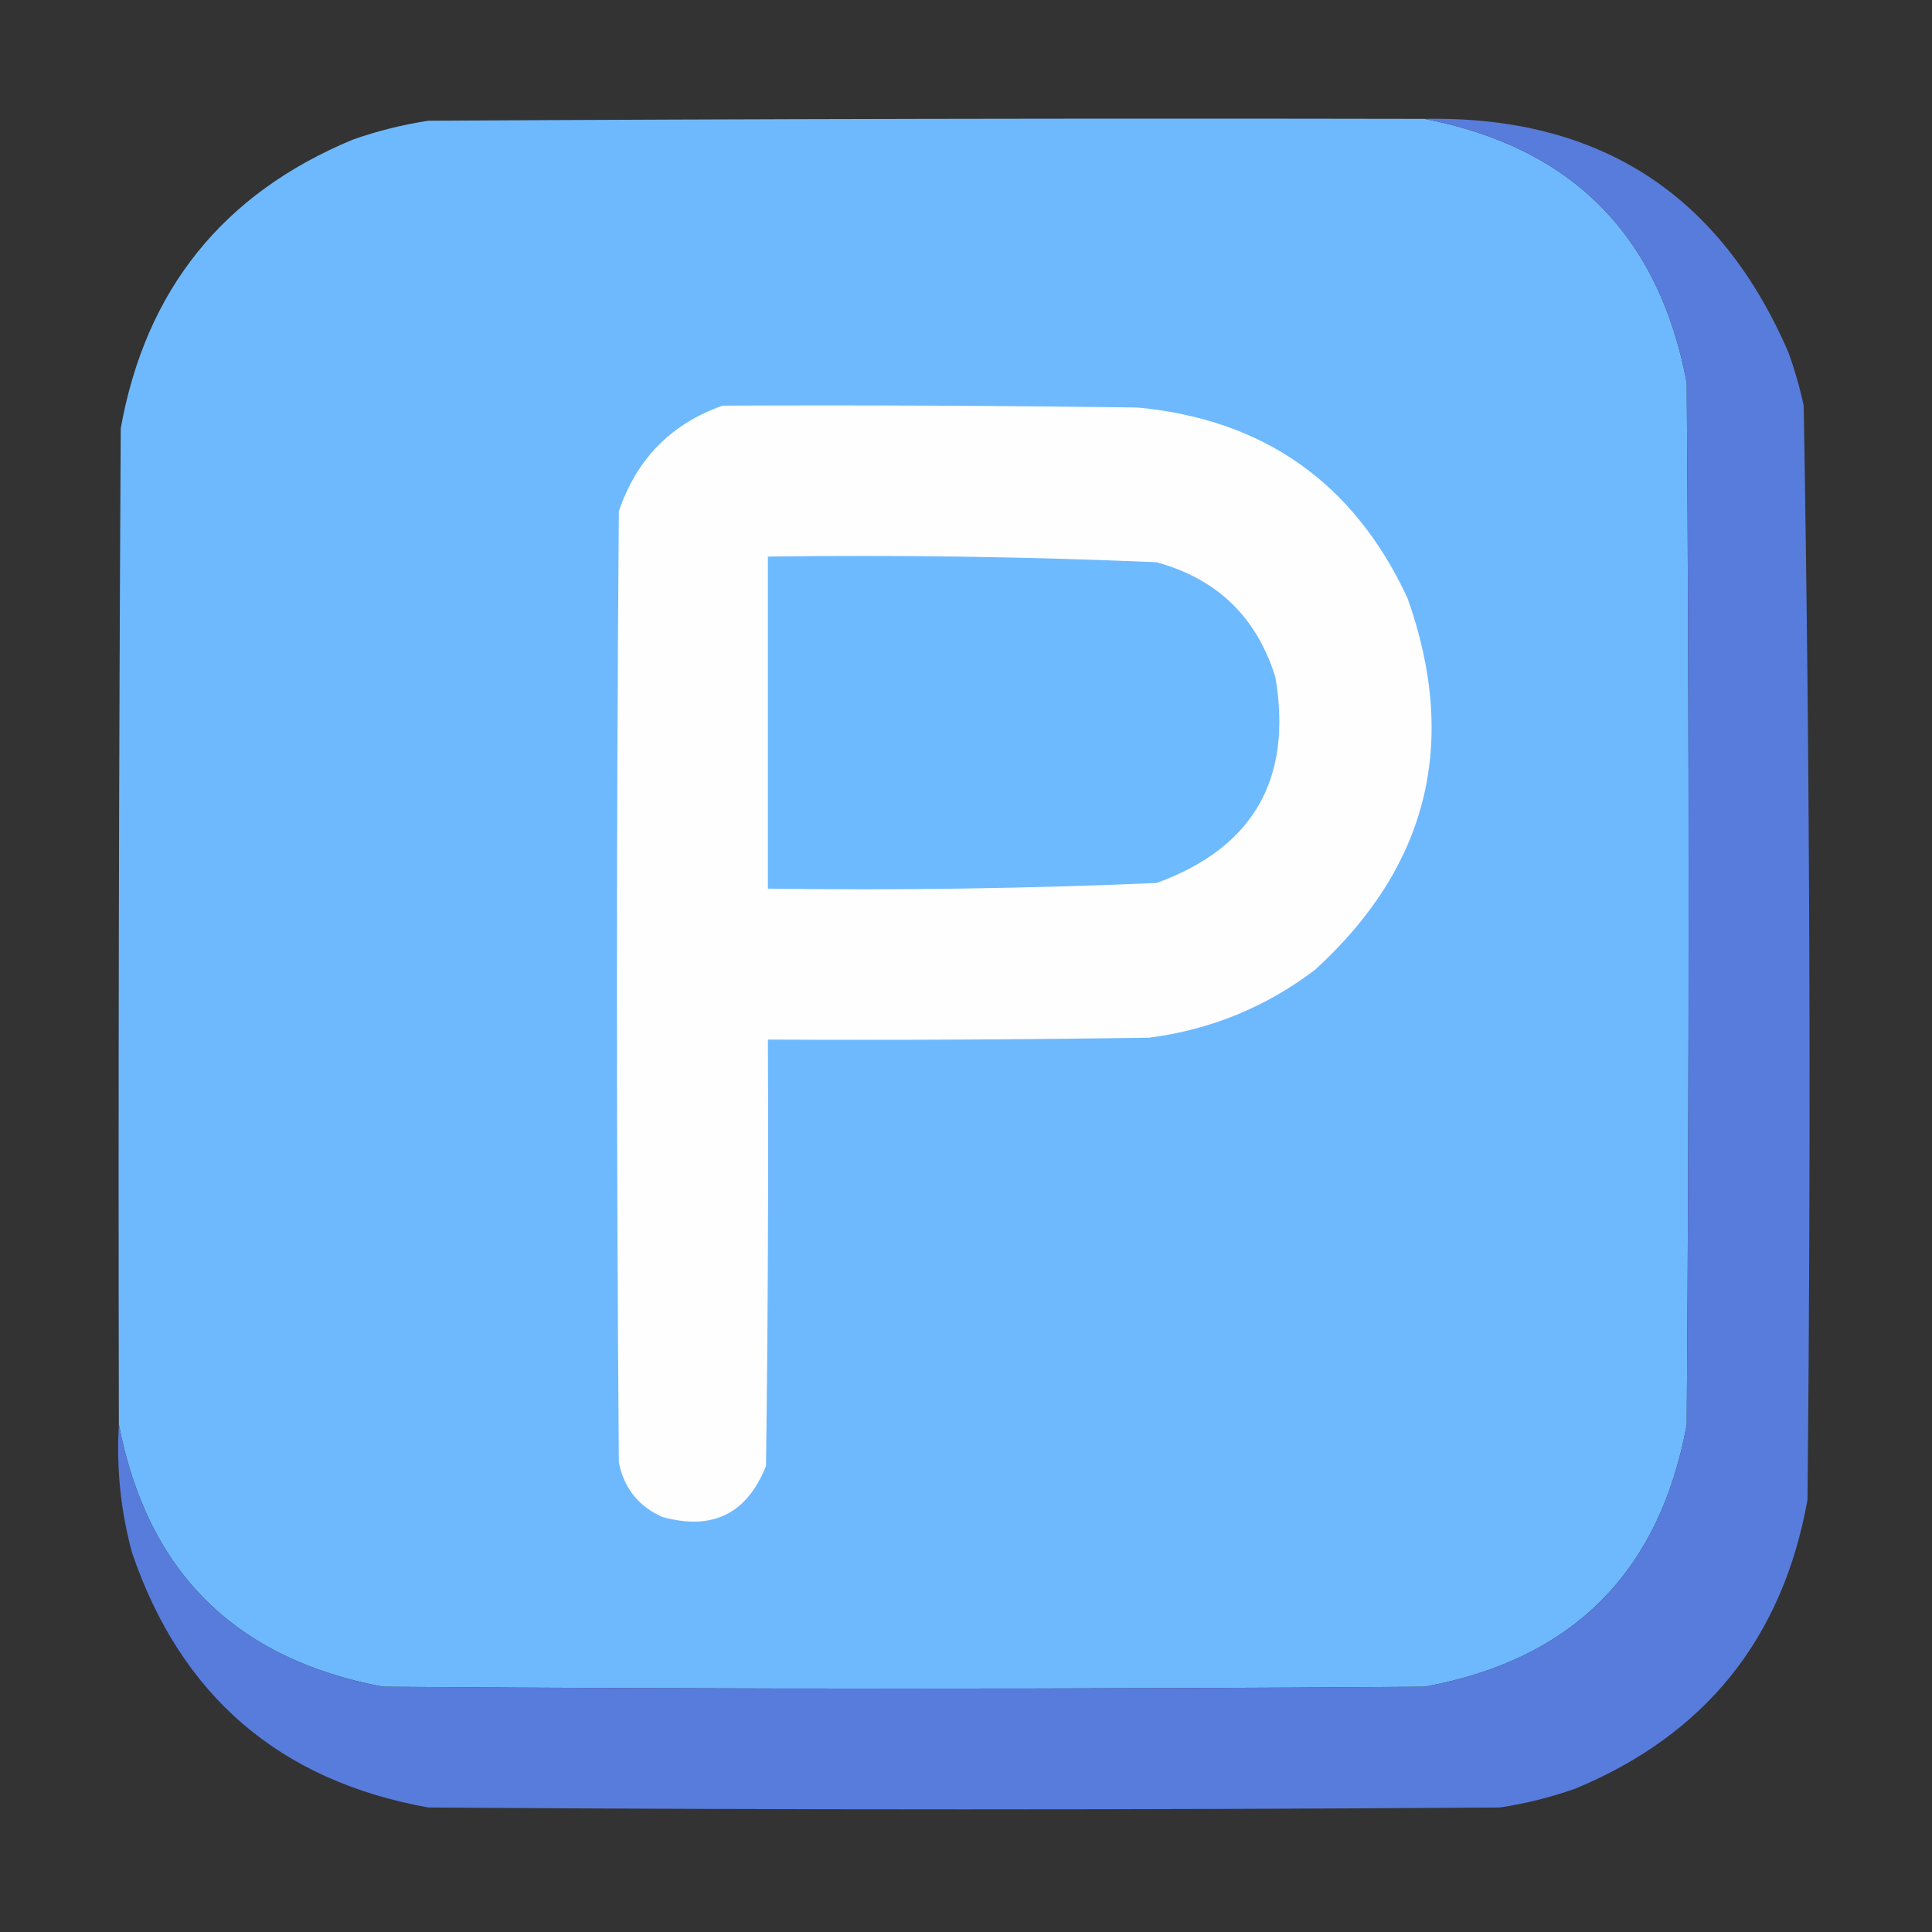 <?xml version="1.0" encoding="UTF-8"?>
<!DOCTYPE svg PUBLIC "-//W3C//DTD SVG 1.1//EN" "http://www.w3.org/Graphics/SVG/1.1/DTD/svg11.dtd">
<svg xmlns="http://www.w3.org/2000/svg" version="1.1" width="512px" height="512px" style="shape-rendering:geometricPrecision; text-rendering:geometricPrecision; image-rendering:optimizeQuality; fill-rule:evenodd; clip-rule:evenodd" xmlns:xlink="http://www.w3.org/1999/xlink">
<rect width="100%" height="100%" fill="#333333" stroke="none"/>
<g><path style="opacity:1" fill="#6eb9fe" d="M 377.5,31.5 C 416.522,39.023 439.689,62.356 447,101.5C 447.667,193.5 447.667,285.5 447,377.5C 439.833,416.667 416.667,439.833 377.5,447C 285.5,447.667 193.5,447.667 101.5,447C 62.334,439.667 39,416.5 31.5,377.5C 31.333,289.499 31.5,201.499 32,113.5C 38.599,76.792 59.099,51.292 93.5,37C 100.01,34.706 106.677,33.039 113.5,32C 201.499,31.5 289.499,31.333 377.5,31.5 Z"/></g>
<g><path style="opacity:0.995" fill="#597ddc" d="M 377.5,31.5 C 423.63,30.637 455.796,51.304 474,93.5C 475.644,98.077 476.978,102.744 478,107.5C 479.652,204.137 479.986,300.803 479,397.5C 472.401,434.208 451.901,459.708 417.5,474C 410.99,476.294 404.323,477.961 397.5,479C 302.833,479.667 208.167,479.667 113.5,479C 74.084,471.918 47.917,449.418 35,411.5C 31.976,400.37 30.809,389.037 31.5,377.5C 39,416.5 62.334,439.667 101.5,447C 193.5,447.667 285.5,447.667 377.5,447C 416.667,439.833 439.833,416.667 447,377.5C 447.667,285.5 447.667,193.5 447,101.5C 439.689,62.356 416.522,39.023 377.5,31.5 Z"/></g>
<g><path style="opacity:1" fill="#fefeff" d="M 191.5,107.5 C 228.168,107.333 264.835,107.5 301.5,108C 334.992,111.162 358.825,127.996 373,158.5C 386.626,196.825 378.459,229.658 348.5,257C 335.474,266.9 320.807,272.9 304.5,275C 270.835,275.5 237.168,275.667 203.5,275.5C 203.667,313.168 203.5,350.835 203,388.5C 197.946,401.193 188.779,405.693 175.5,402C 169.163,399.164 165.33,394.331 164,387.5C 163.333,303.5 163.333,219.5 164,135.5C 168.684,121.65 177.851,112.316 191.5,107.5 Z"/></g>
<g><path style="opacity:1" fill="#6ebaff" d="M 203.5,147.5 C 237.882,147.027 272.216,147.527 306.5,149C 322.569,153.402 333.069,163.569 338,179.5C 342.574,206.532 332.074,224.698 306.5,234C 272.216,235.473 237.882,235.973 203.5,235.5C 203.5,206.167 203.5,176.833 203.5,147.5 Z"/></g>
</svg>
